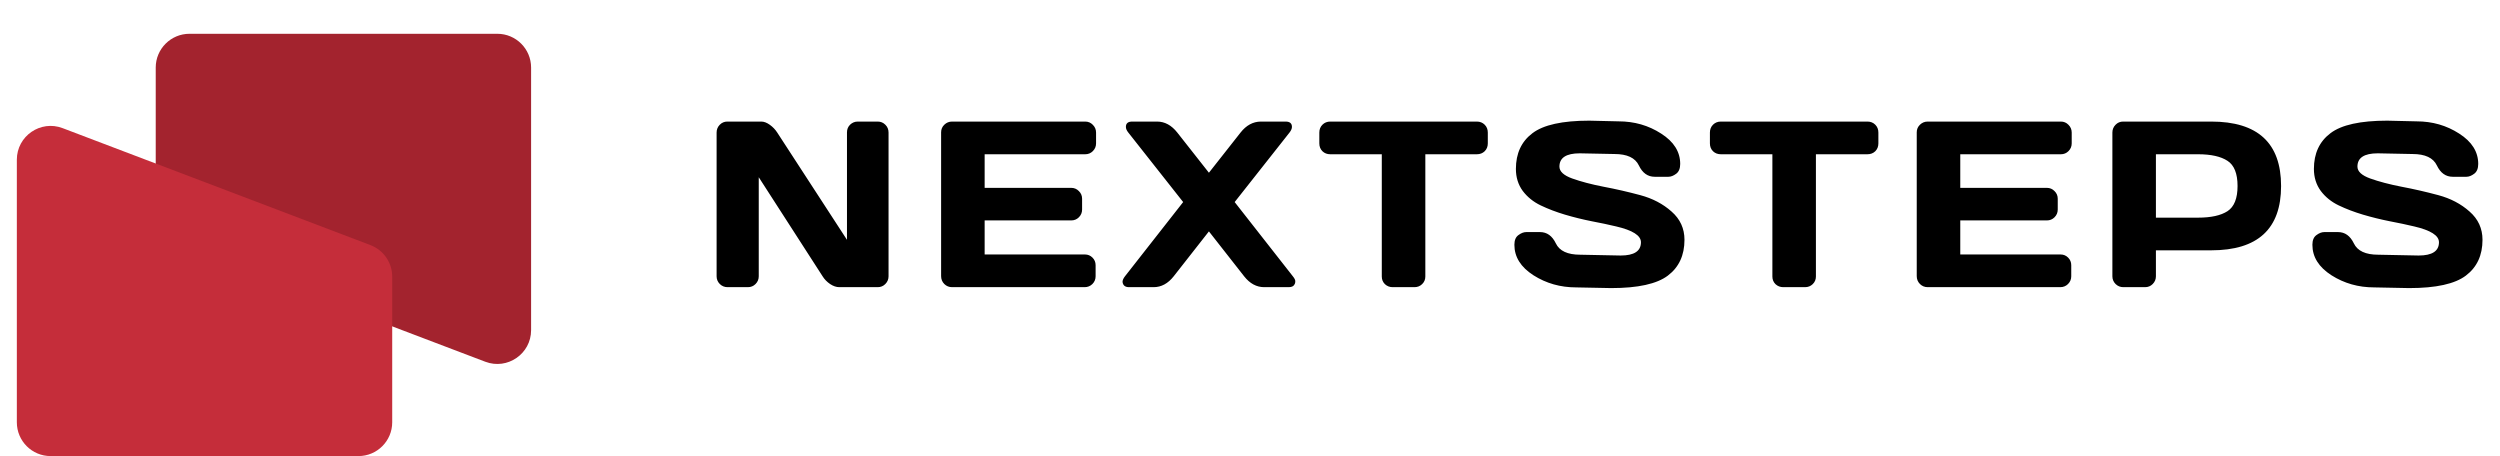 <svg width="148" height="27" viewBox="0 0 148 27" fill="none" xmlns="http://www.w3.org/2000/svg">
<path d="M42.423 16.357V7.847C42.423 7.669 42.484 7.516 42.607 7.389C42.73 7.261 42.881 7.197 43.059 7.197H45.068C45.228 7.197 45.397 7.261 45.574 7.389C45.752 7.516 45.898 7.669 46.012 7.847L50.141 14.197V7.833C50.141 7.655 50.202 7.505 50.325 7.382C50.453 7.259 50.605 7.197 50.783 7.197H51.959C52.137 7.197 52.287 7.259 52.41 7.382C52.538 7.505 52.602 7.66 52.602 7.847V16.357C52.602 16.535 52.538 16.688 52.41 16.815C52.287 16.939 52.137 17 51.959 17H49.69C49.512 17 49.329 16.939 49.143 16.815C48.956 16.688 48.808 16.535 48.698 16.357L44.918 10.492V16.357C44.918 16.535 44.854 16.688 44.727 16.815C44.603 16.939 44.453 17 44.275 17H43.072C42.895 17 42.742 16.939 42.614 16.815C42.487 16.688 42.423 16.535 42.423 16.357ZM55.714 16.344V7.833C55.714 7.655 55.777 7.505 55.905 7.382C56.032 7.259 56.185 7.197 56.363 7.197H64.245C64.422 7.197 64.573 7.261 64.696 7.389C64.823 7.516 64.887 7.669 64.887 7.847V8.489C64.887 8.667 64.823 8.82 64.696 8.947C64.573 9.07 64.422 9.132 64.245 9.132H58.291V11.121H63.418C63.595 11.121 63.746 11.185 63.869 11.312C63.996 11.435 64.06 11.586 64.06 11.764V12.406C64.06 12.584 63.996 12.737 63.869 12.864C63.746 12.987 63.595 13.049 63.418 13.049H58.291V15.065H64.231C64.404 15.065 64.552 15.127 64.675 15.25C64.798 15.373 64.86 15.523 64.86 15.701V16.357C64.86 16.535 64.796 16.688 64.669 16.815C64.541 16.939 64.388 17 64.21 17H56.363C56.185 17 56.032 16.939 55.905 16.815C55.777 16.688 55.714 16.531 55.714 16.344ZM66.837 17C66.609 17 66.482 16.898 66.454 16.692C66.454 16.592 66.502 16.48 66.598 16.357L70.043 11.962L66.796 7.847C66.7 7.728 66.653 7.617 66.653 7.512C66.653 7.302 66.778 7.197 67.028 7.197H68.498C68.954 7.197 69.353 7.414 69.695 7.847L71.568 10.226L73.441 7.847C73.778 7.418 74.177 7.202 74.637 7.197H76.107C76.357 7.197 76.483 7.302 76.483 7.512C76.483 7.612 76.435 7.724 76.339 7.847L73.092 11.962L76.537 16.357C76.633 16.476 76.681 16.572 76.681 16.645C76.681 16.717 76.672 16.77 76.653 16.802C76.603 16.934 76.485 17 76.298 17H74.842C74.386 17 73.99 16.786 73.653 16.357L71.568 13.698L69.483 16.357C69.145 16.786 68.749 17 68.293 17H66.837ZM78.104 8.489V7.847C78.104 7.66 78.166 7.505 78.289 7.382C78.412 7.259 78.567 7.197 78.754 7.197H87.428C87.615 7.197 87.77 7.259 87.893 7.382C88.016 7.505 88.078 7.66 88.078 7.847V8.489C88.078 8.676 88.016 8.831 87.893 8.954C87.77 9.073 87.615 9.132 87.428 9.132H84.38V16.371C84.38 16.549 84.316 16.699 84.188 16.822C84.065 16.941 83.915 17 83.737 17H82.445C82.267 17 82.115 16.941 81.987 16.822C81.864 16.699 81.802 16.549 81.802 16.371V9.132H78.754C78.567 9.132 78.412 9.073 78.289 8.954C78.166 8.831 78.104 8.676 78.104 8.489ZM89.652 14.491C89.652 14.222 89.731 14.031 89.891 13.917C90.05 13.799 90.206 13.739 90.356 13.739H91.169C91.579 13.739 91.892 13.963 92.106 14.409C92.32 14.856 92.801 15.079 93.548 15.079L95.941 15.127C96.743 15.127 97.144 14.865 97.144 14.341C97.144 13.944 96.654 13.632 95.674 13.404C95.237 13.3 94.754 13.197 94.225 13.097C93.696 12.992 93.17 12.862 92.646 12.707C92.126 12.552 91.648 12.37 91.21 12.16C90.773 11.95 90.417 11.663 90.144 11.299C89.875 10.93 89.741 10.497 89.741 10C89.741 9.084 90.067 8.38 90.718 7.888C91.37 7.391 92.491 7.143 94.081 7.143L95.818 7.184C96.752 7.184 97.593 7.425 98.34 7.908C99.092 8.387 99.468 8.986 99.468 9.706C99.468 9.975 99.388 10.169 99.229 10.287C99.069 10.406 98.917 10.465 98.771 10.465H97.957C97.547 10.465 97.235 10.242 97.021 9.795C96.807 9.344 96.326 9.118 95.579 9.118L93.521 9.077C92.719 9.077 92.318 9.339 92.318 9.863C92.318 10.15 92.571 10.385 93.077 10.567C93.587 10.75 94.202 10.912 94.922 11.053C95.647 11.19 96.374 11.356 97.103 11.552C97.832 11.748 98.45 12.071 98.956 12.523C99.466 12.969 99.721 13.527 99.721 14.197C99.721 15.113 99.393 15.82 98.737 16.316C98.085 16.809 96.966 17.055 95.38 17.055L93.309 17.014C92.375 17.014 91.532 16.774 90.78 16.296C90.028 15.813 89.652 15.211 89.652 14.491ZM101.227 8.489V7.847C101.227 7.66 101.288 7.505 101.411 7.382C101.534 7.259 101.689 7.197 101.876 7.197H110.551C110.738 7.197 110.893 7.259 111.016 7.382C111.139 7.505 111.2 7.66 111.2 7.847V8.489C111.2 8.676 111.139 8.831 111.016 8.954C110.893 9.073 110.738 9.132 110.551 9.132H107.502V16.371C107.502 16.549 107.438 16.699 107.311 16.822C107.188 16.941 107.037 17 106.859 17H105.567C105.39 17 105.237 16.941 105.109 16.822C104.986 16.699 104.925 16.549 104.925 16.371V9.132H101.876C101.689 9.132 101.534 9.073 101.411 8.954C101.288 8.831 101.227 8.676 101.227 8.489ZM113.471 16.344V7.833C113.471 7.655 113.535 7.505 113.663 7.382C113.79 7.259 113.943 7.197 114.121 7.197H122.003C122.18 7.197 122.331 7.261 122.454 7.389C122.581 7.516 122.645 7.669 122.645 7.847V8.489C122.645 8.667 122.581 8.82 122.454 8.947C122.331 9.07 122.18 9.132 122.003 9.132H116.048V11.121H121.175C121.353 11.121 121.504 11.185 121.627 11.312C121.754 11.435 121.818 11.586 121.818 11.764V12.406C121.818 12.584 121.754 12.737 121.627 12.864C121.504 12.987 121.353 13.049 121.175 13.049H116.048V15.065H121.989C122.162 15.065 122.31 15.127 122.433 15.25C122.556 15.373 122.618 15.523 122.618 15.701V16.357C122.618 16.535 122.554 16.688 122.426 16.815C122.299 16.939 122.146 17 121.968 17H114.121C113.943 17 113.79 16.939 113.663 16.815C113.535 16.688 113.471 16.531 113.471 16.344ZM125.053 16.357V7.847C125.053 7.669 125.114 7.516 125.238 7.389C125.361 7.261 125.511 7.197 125.689 7.197H130.904C133.662 7.197 135.04 8.469 135.04 11.012C135.04 13.55 133.662 14.819 130.904 14.819H127.63V16.357C127.63 16.535 127.566 16.688 127.439 16.815C127.316 16.939 127.165 17 126.988 17H125.702C125.525 17 125.372 16.939 125.244 16.815C125.117 16.688 125.053 16.535 125.053 16.357ZM127.63 12.885H130.125C130.891 12.885 131.472 12.757 131.868 12.502C132.265 12.242 132.463 11.745 132.463 11.012C132.463 10.273 132.265 9.777 131.868 9.521C131.472 9.262 130.891 9.132 130.125 9.132H127.63V12.885ZM136.894 14.491C136.894 14.222 136.974 14.031 137.134 13.917C137.293 13.799 137.448 13.739 137.598 13.739H138.412C138.822 13.739 139.134 13.963 139.348 14.409C139.563 14.856 140.043 15.079 140.791 15.079L143.183 15.127C143.985 15.127 144.387 14.865 144.387 14.341C144.387 13.944 143.897 13.632 142.917 13.404C142.479 13.3 141.996 13.197 141.468 13.097C140.939 12.992 140.413 12.862 139.888 12.707C139.369 12.552 138.89 12.37 138.453 12.16C138.015 11.95 137.66 11.663 137.387 11.299C137.118 10.93 136.983 10.497 136.983 10C136.983 9.084 137.309 8.38 137.961 7.888C138.612 7.391 139.734 7.143 141.324 7.143L143.06 7.184C143.995 7.184 144.835 7.425 145.583 7.908C146.335 8.387 146.711 8.986 146.711 9.706C146.711 9.975 146.631 10.169 146.471 10.287C146.312 10.406 146.159 10.465 146.013 10.465H145.2C144.79 10.465 144.478 10.242 144.263 9.795C144.049 9.344 143.568 9.118 142.821 9.118L140.763 9.077C139.961 9.077 139.56 9.339 139.56 9.863C139.56 10.15 139.813 10.385 140.319 10.567C140.83 10.75 141.445 10.912 142.165 11.053C142.889 11.19 143.616 11.356 144.346 11.552C145.075 11.748 145.692 12.071 146.198 12.523C146.708 12.969 146.964 13.527 146.964 14.197C146.964 15.113 146.636 15.82 145.979 16.316C145.328 16.809 144.209 17.055 142.623 17.055L140.552 17.014C139.617 17.014 138.774 16.774 138.022 16.296C137.27 15.813 136.894 15.211 136.894 14.491Z" fill="black"/>
<path d="M9.219 4C9.219 2.895 10.114 2 11.219 2H29.441C30.546 2 31.441 2.895 31.441 4V19.545C31.441 20.945 30.039 21.912 28.73 21.415L10.508 14.49C9.732 14.195 9.219 13.451 9.219 12.62V4Z" fill="#A3232E"/>
<path d="M23.219 25C23.219 26.105 22.323 27 21.219 27H2.997C1.892 27 0.997 26.105 0.997 25V9.455C0.997 8.055 2.398 7.088 3.707 7.586L21.929 14.51C22.706 14.805 23.219 15.549 23.219 16.38V25Z" fill="#C52D3A"/>
</svg>
